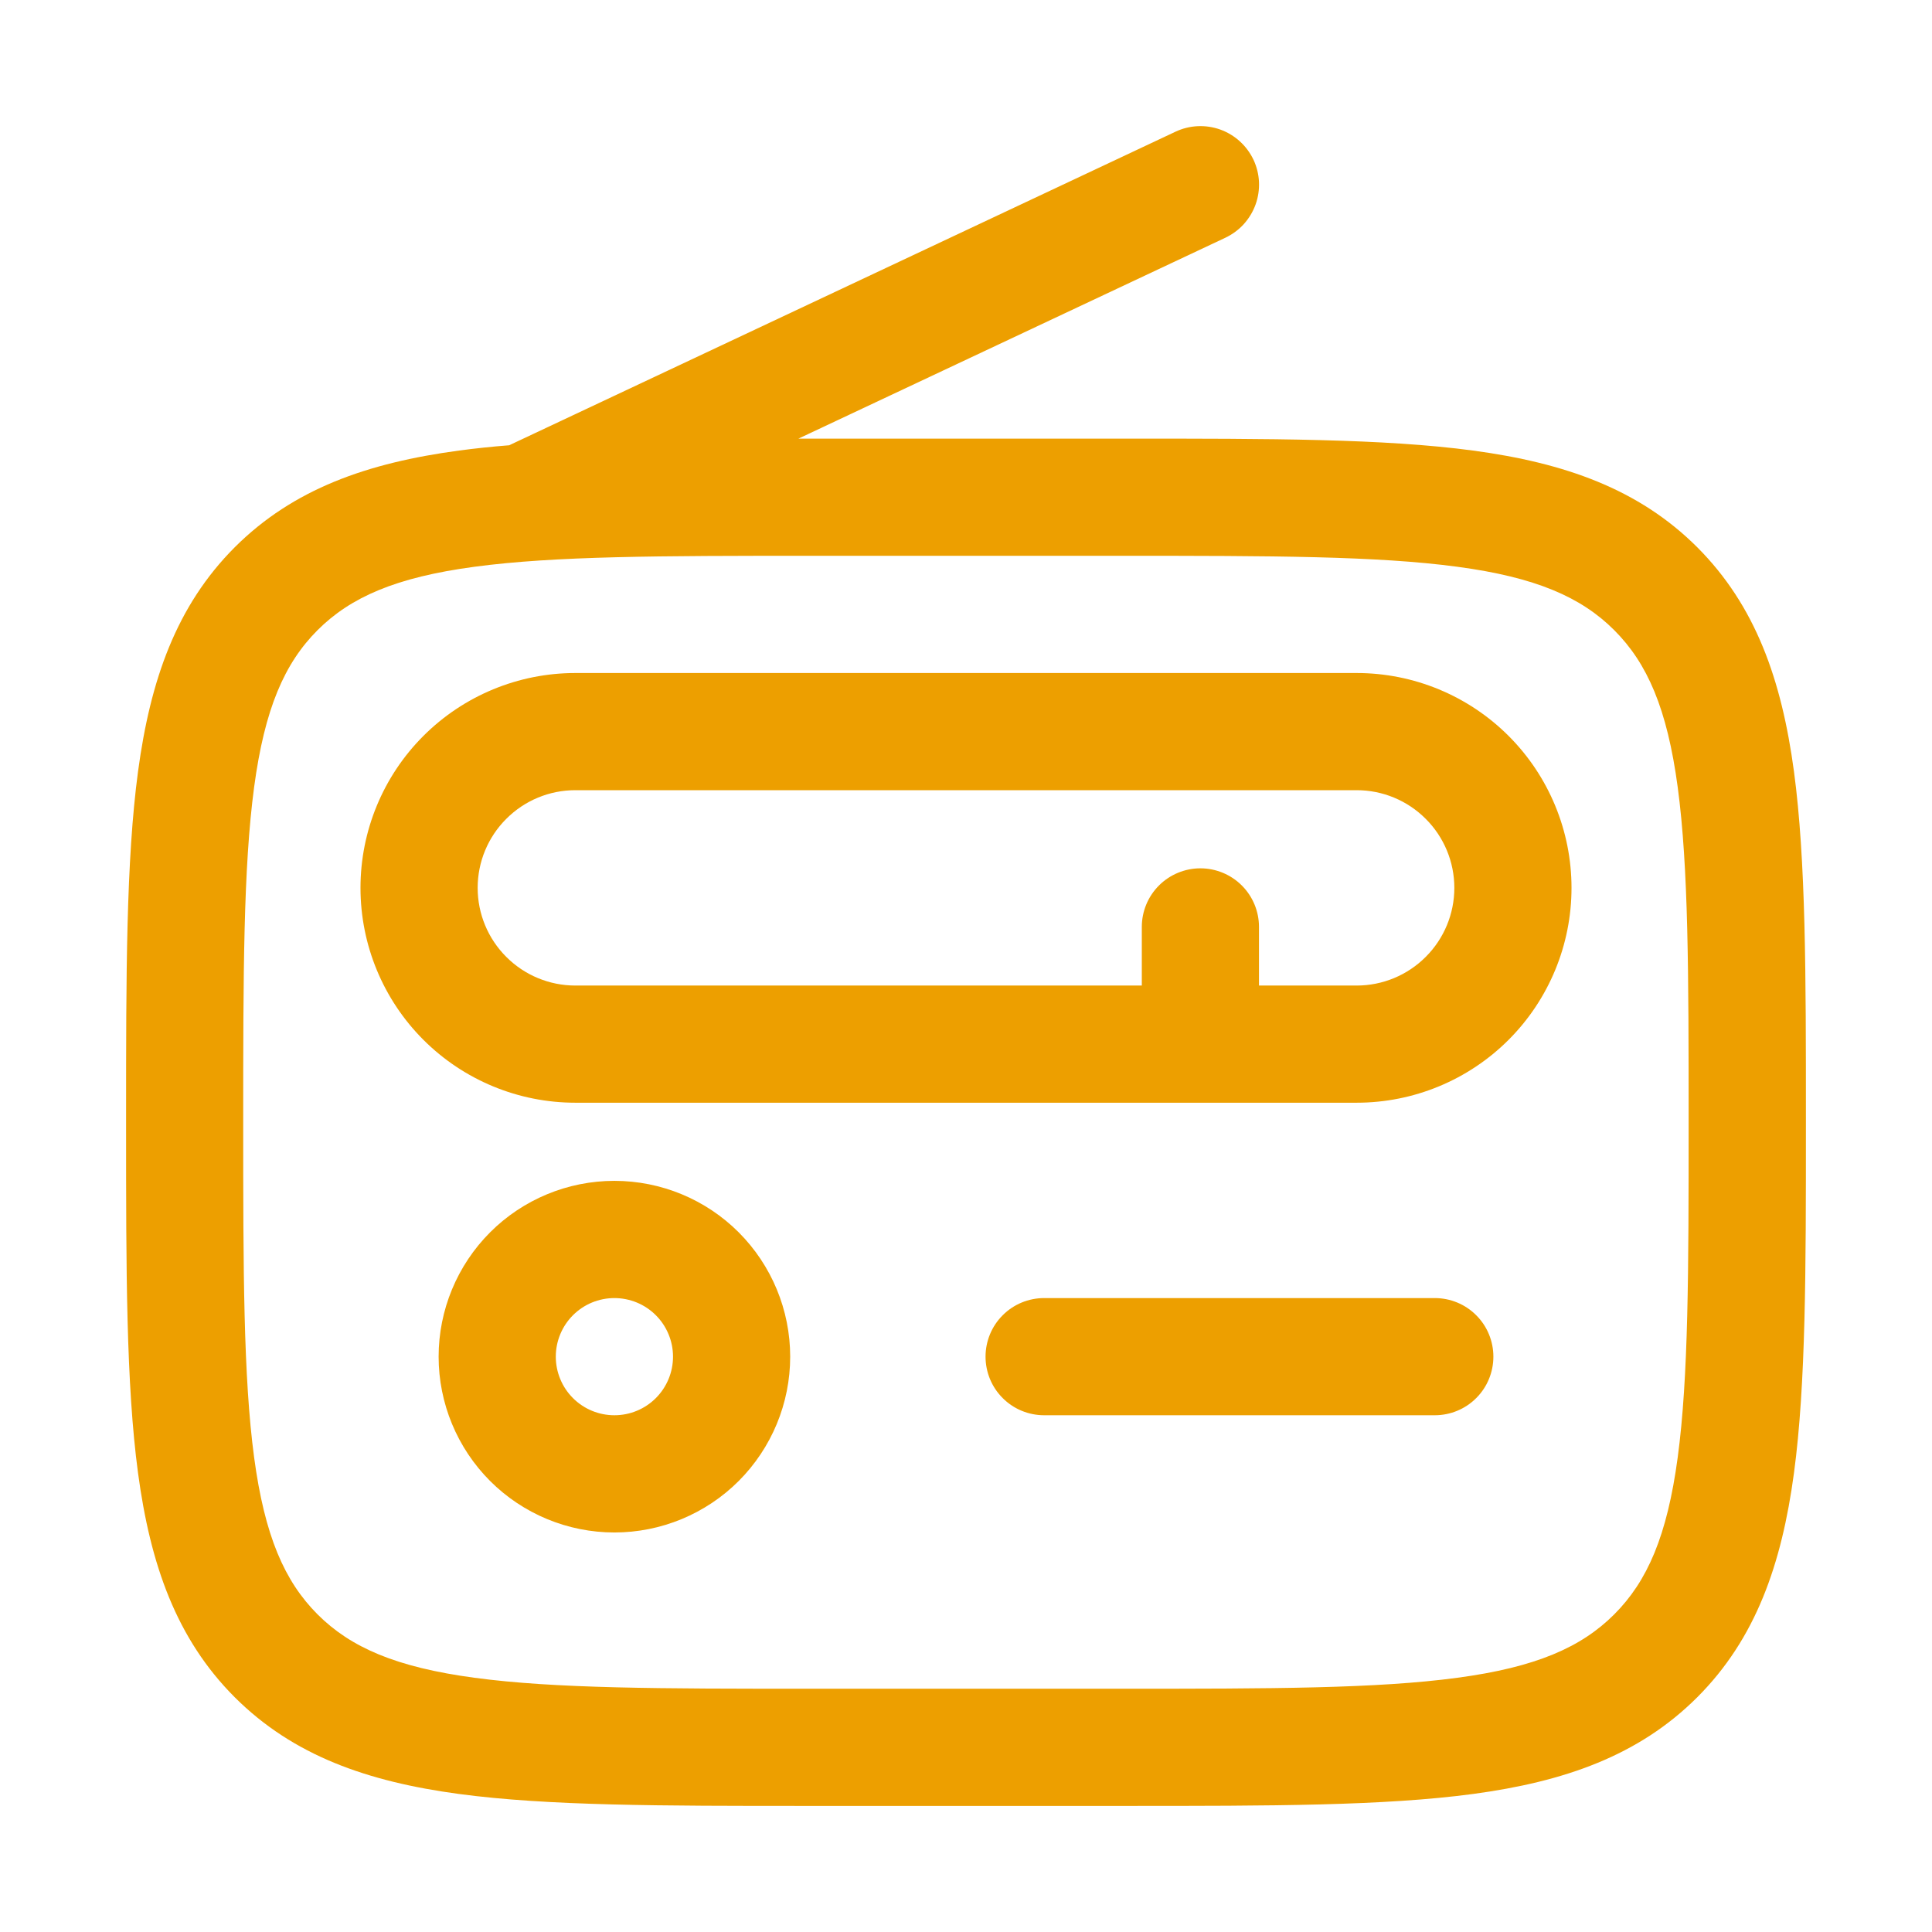 <svg width="34" height="34" viewBox="0 0 34 34" fill="none" xmlns="http://www.w3.org/2000/svg">
<path fill-rule="evenodd" clip-rule="evenodd" d="M22.059 2.81C22.116 2.933 22.15 3.066 22.156 3.201C22.162 3.336 22.142 3.472 22.096 3.599C22.05 3.727 21.979 3.844 21.888 3.945C21.797 4.045 21.686 4.126 21.564 4.184L14.051 7.719H19.827C22.354 7.719 24.356 7.719 25.922 7.929C27.534 8.146 28.839 8.603 29.869 9.631C30.897 10.661 31.354 11.966 31.571 13.578C31.781 15.145 31.781 17.146 31.781 19.673V19.828C31.781 22.354 31.781 24.356 31.571 25.922C31.354 27.535 30.897 28.84 29.869 29.869C28.839 30.897 27.534 31.354 25.922 31.571C24.355 31.781 22.354 31.781 19.827 31.781H14.173C11.646 31.781 9.644 31.781 8.078 31.571C6.466 31.354 5.161 30.897 4.131 29.869C3.103 28.84 2.646 27.535 2.429 25.922C2.219 24.356 2.219 22.354 2.219 19.828V19.673C2.219 17.146 2.219 15.144 2.429 13.578C2.646 11.966 3.103 10.661 4.131 9.631C5.161 8.603 6.466 8.146 8.078 7.929C8.358 7.892 8.652 7.86 8.962 7.836C8.974 7.829 8.986 7.823 8.999 7.818L20.686 2.318C20.934 2.201 21.217 2.188 21.475 2.28C21.732 2.373 21.942 2.564 22.059 2.811V2.81ZM8.351 9.974C6.968 10.159 6.17 10.509 5.588 11.09C5.007 11.672 4.658 12.469 4.472 13.853C4.283 15.266 4.28 17.128 4.28 19.751C4.28 22.372 4.283 24.234 4.472 25.647C4.658 27.031 5.007 27.828 5.589 28.411C6.17 28.991 6.968 29.341 8.351 29.526C9.765 29.717 11.627 29.719 14.249 29.719H19.749C22.371 29.719 24.234 29.717 25.647 29.526C27.029 29.341 27.827 28.991 28.408 28.41C28.99 27.828 29.339 27.031 29.525 25.647C29.715 24.235 29.717 22.372 29.717 19.75C29.717 17.128 29.715 15.266 29.525 13.853C29.339 12.469 28.99 11.672 28.408 11.09C27.827 10.509 27.029 10.159 25.646 9.974C24.234 9.784 22.371 9.781 19.749 9.781H14.249C11.627 9.781 9.766 9.784 8.351 9.974ZM6.344 15.625C6.344 14.622 6.742 13.66 7.451 12.951C8.16 12.242 9.122 11.844 10.125 11.844H23.875C24.878 11.844 25.84 12.242 26.549 12.951C27.258 13.66 27.656 14.622 27.656 15.625C27.656 16.628 27.258 17.59 26.549 18.299C25.84 19.008 24.878 19.406 23.875 19.406H10.125C9.122 19.406 8.16 19.008 7.451 18.299C6.742 17.59 6.344 16.628 6.344 15.625ZM22.156 17.344V16.312C22.156 16.039 22.048 15.777 21.854 15.583C21.661 15.39 21.398 15.281 21.125 15.281C20.852 15.281 20.589 15.39 20.396 15.583C20.202 15.777 20.094 16.039 20.094 16.312V17.344H10.125C9.669 17.344 9.232 17.163 8.91 16.84C8.587 16.518 8.406 16.081 8.406 15.625C8.406 15.169 8.587 14.732 8.91 14.41C9.232 14.087 9.669 13.906 10.125 13.906H23.875C24.331 13.906 24.768 14.087 25.09 14.41C25.413 14.732 25.594 15.169 25.594 15.625C25.594 16.081 25.413 16.518 25.09 16.84C24.768 17.163 24.331 17.344 23.875 17.344H22.156ZM10.812 22.844C10.539 22.844 10.277 22.952 10.083 23.146C9.89 23.339 9.781 23.602 9.781 23.875C9.781 24.148 9.89 24.411 10.083 24.604C10.277 24.798 10.539 24.906 10.812 24.906C11.086 24.906 11.348 24.798 11.542 24.604C11.735 24.411 11.844 24.148 11.844 23.875C11.844 23.602 11.735 23.339 11.542 23.146C11.348 22.952 11.086 22.844 10.812 22.844ZM7.719 23.875C7.719 23.055 8.045 22.268 8.625 21.687C9.205 21.107 9.992 20.781 10.812 20.781C11.633 20.781 12.42 21.107 13 21.687C13.58 22.268 13.906 23.055 13.906 23.875C13.906 24.695 13.58 25.482 13 26.063C12.42 26.643 11.633 26.969 10.812 26.969C9.992 26.969 9.205 26.643 8.625 26.063C8.045 25.482 7.719 24.695 7.719 23.875ZM17.344 23.875C17.344 23.602 17.452 23.339 17.646 23.146C17.839 22.952 18.102 22.844 18.375 22.844H25.25C25.523 22.844 25.786 22.952 25.979 23.146C26.173 23.339 26.281 23.602 26.281 23.875C26.281 24.148 26.173 24.411 25.979 24.604C25.786 24.798 25.523 24.906 25.25 24.906H18.375C18.102 24.906 17.839 24.798 17.646 24.604C17.452 24.411 17.344 24.148 17.344 23.875Z" fill="#ED9F00"/>
</svg>
